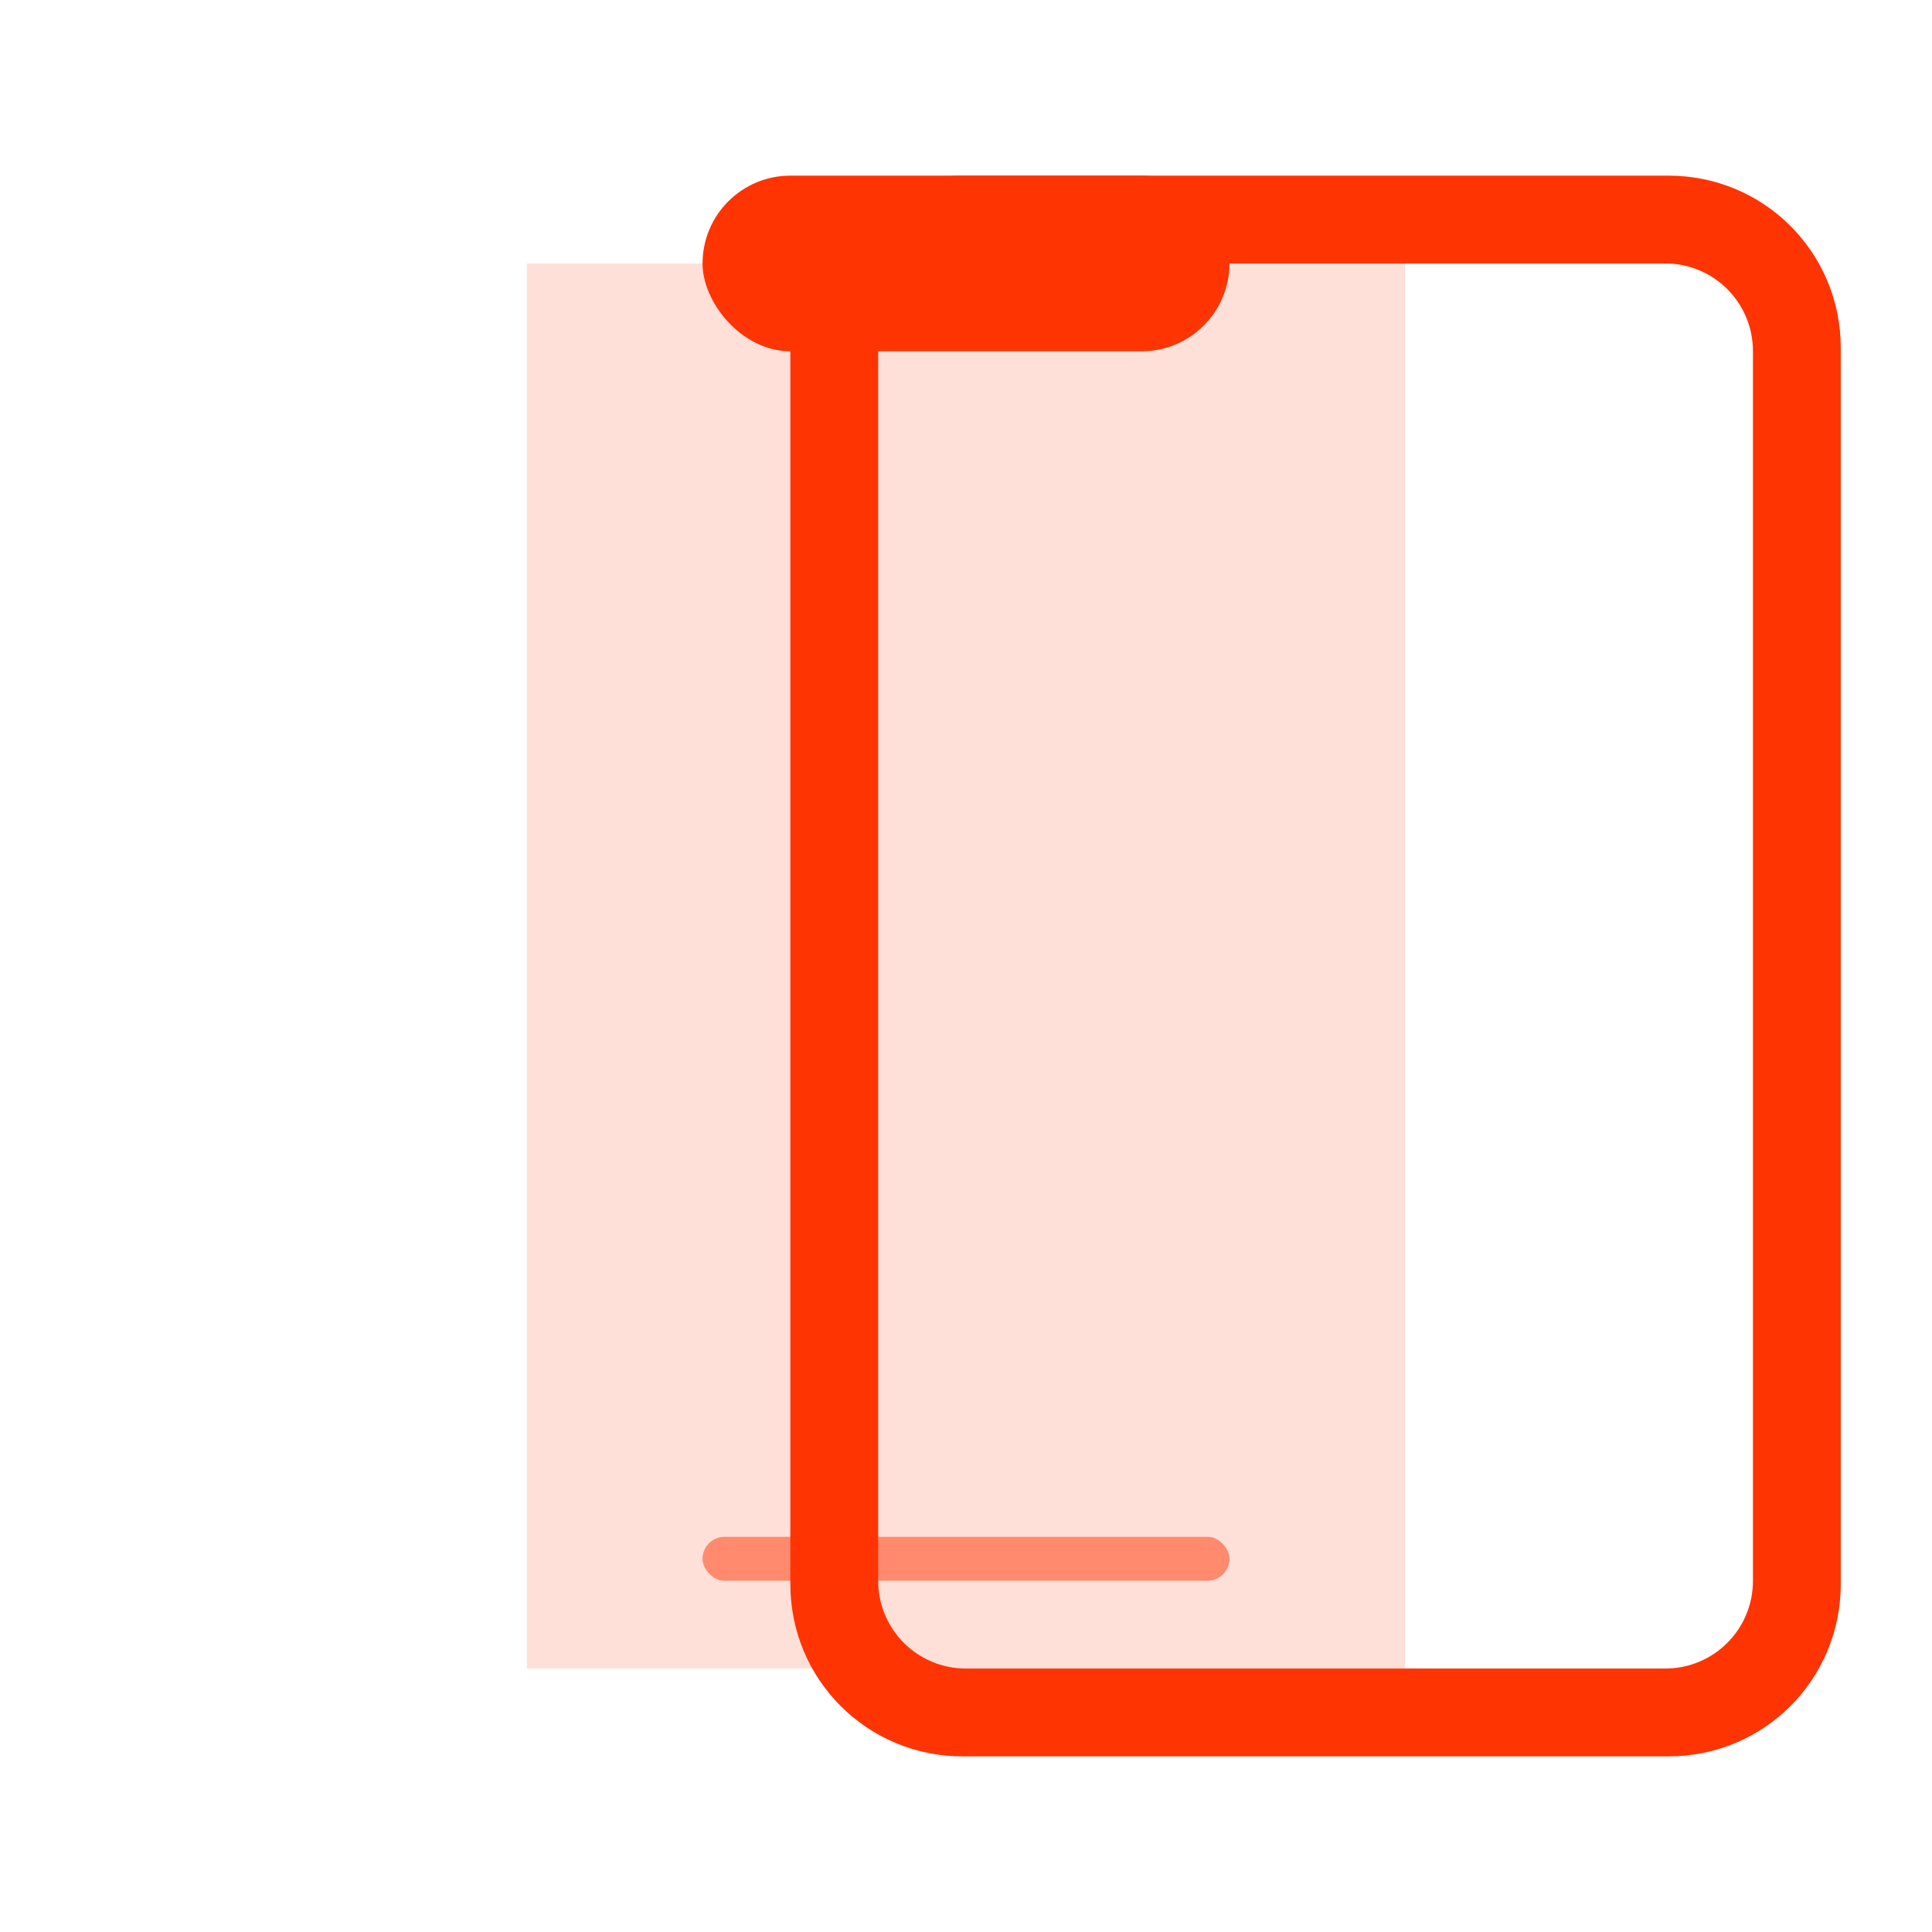 <svg width="22" height="22" version="1.1" xmlns="http://www.w3.org/2000/svg">
 <defs>
  <style id="current-color-scheme" type="text/css">.ColorScheme-Text { color:#FF3403; } .ColorScheme-Highlight { color:#5294e2; }</style>
 </defs>
 <g class="ColorScheme-Text" fill="currentColor">
  <rect class="ColorScheme-Text" fill="currentColor" x="6" y="3" width="10" height="16" ry="0" opacity=".15" stroke-width="1.195"/>
  <path class="ColorScheme-Text" fill="currentColor" x="4" d="m6.961 2c-1.087 0-1.961 0.874-1.961 1.961v14.078c0 1.087 0.874 1.961 1.961 1.961h8.039c1.087 0 1.961-0.874 1.961-1.961v-14.078c0-1.087-0.874-1.961-1.961-1.961zm0.039 1h7.961c0.554 0 1 0.446 1 1v14c0 0.554-0.446 1-1 1h-7.961c-0.554 0-1-0.446-1-1v-14c0-0.554 0.446-1 1-1z"/>
  <rect class="ColorScheme-Text" fill="currentColor" x="8" y="2" width="6" height="2" rx="1" ry="1"/>
 </g>
 <rect x="8" y="17.5" width="6" height=".5" rx=".25" ry=".25" opacity=".5" class="ColorScheme-Text" fill="currentColor"/>
</svg>
